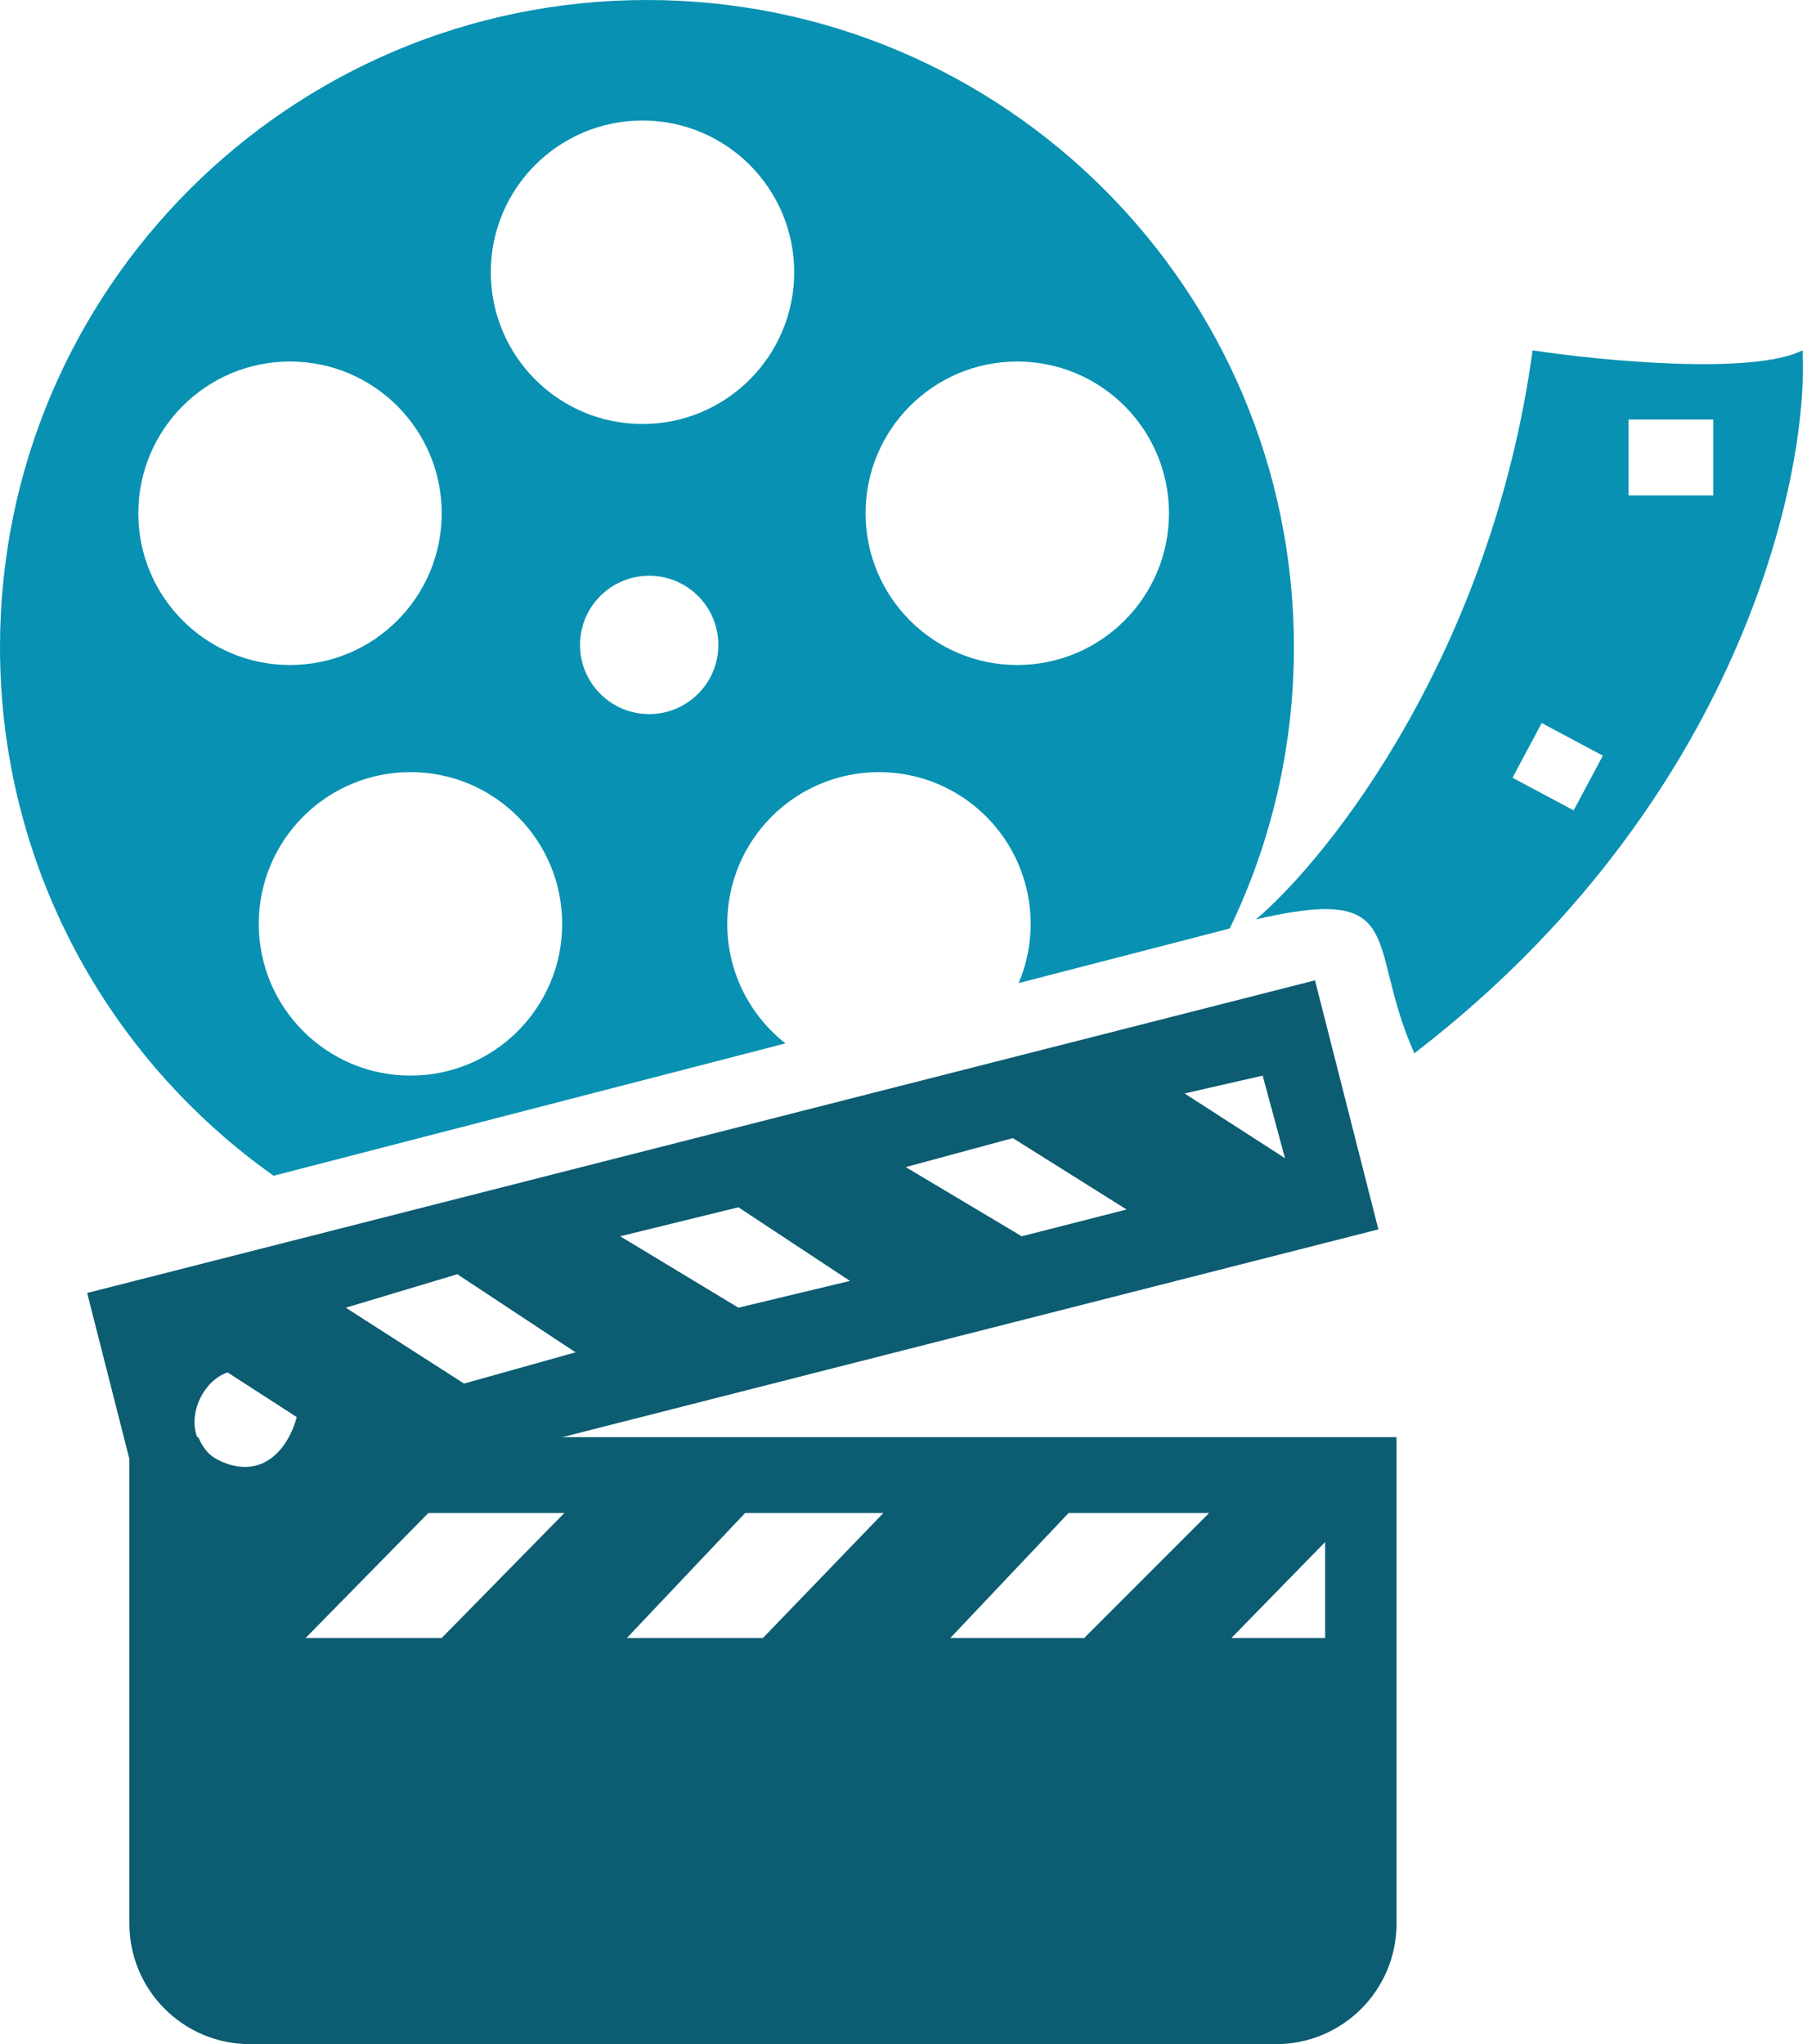<svg viewBox="0 0 405 458" fill="none" xmlns="http://www.w3.org/2000/svg">
  <path fill-rule="evenodd" clip-rule="evenodd"
    d="M275.615 208.042C284.833 188.98 290 167.593 290 145C290 64.919 225.081 0 145 0C64.919 0 0 64.919 0 145C0 193.915 24.221 237.173 61.325 263.435L176.049 233.779C168.105 227.556 163 217.874 163 207C163 188.222 178.222 173 197 173C215.778 173 231 188.222 231 207C231 211.708 230.043 216.192 228.313 220.269L275.615 208.042ZM144 95C162.778 95 178 79.778 178 61C178 42.222 162.778 27 144 27C125.222 27 110 42.222 110 61C110 79.778 125.222 95 144 95ZM262 115C262 133.778 246.778 149 228 149C209.222 149 194 133.778 194 115C194 96.222 209.222 81 228 81C246.778 81 262 96.222 262 115ZM126 207C126 225.778 110.778 241 92 241C73.222 241 58 225.778 58 207C58 188.222 73.222 173 92 173C110.778 173 126 188.222 126 207ZM65 149C83.778 149 99 133.778 99 115C99 96.222 83.778 81 65 81C46.222 81 31 96.222 31 115C31 133.778 46.222 149 65 149ZM161 144.5C161 153.06 154.06 160 145.5 160C136.94 160 130 153.06 130 144.5C130 135.94 136.94 129 145.5 129C154.06 129 161 135.94 161 144.5Z"
    fill="#0891b2" />
  <path fill-rule="evenodd" clip-rule="evenodd"
    d="M343.5 78.5C334.3 145.7 298.5 191.5 281.5 206C306.752 200.144 308.164 205.807 311.419 218.872C312.612 223.656 314.051 229.433 317 236C389.4 180.4 405.5 107.333 404 78.5C392.8 84.1 358.833 80.833 343.5 78.5ZM365 94H384V111H365V94ZM359.243 169.313L345.543 162L339 174.257L352.699 181.57L359.243 169.313Z"
    fill="#0891b2" />
  <path fill-rule="evenodd" clip-rule="evenodd"
    d="M44.456 322C45.511 324.665 48.205 328.338 53.5 329C59.9 329.8 63.833 324.667 65 322H313V431C313 445.912 300.912 458 286 458H56C41.088 458 29 445.912 29 431V322H44.456ZM68.5 367L96 339H126.5L99 367H68.5ZM140.5 367L167 339H198L171 367H140.5ZM239.5 339L213 367H243L271 339H239.5ZM276 367L297 345.5V367H276Z"
    fill="#0c5c72" />
  <path fill-rule="evenodd" clip-rule="evenodd"
    d="M294.729 219.655L19.532 289.702L33.735 345.501L308.932 275.453L294.729 219.655ZM265.5 245L283 241L288 259.5L265.5 245ZM227 255L203 261.5L229 277L252.5 271L227 255ZM139 277L165.5 270.5L190.5 287L165.5 293L139 277ZM102.5 285.5L77.5 293L104 310L129 303L102.5 285.5ZM66.5 317.5L51 307.5C43.5 310 39 324 51 328C60.6 331.2 65.333 322.333 66.5 317.5Z"
    fill="#0c5c72" />
</svg>